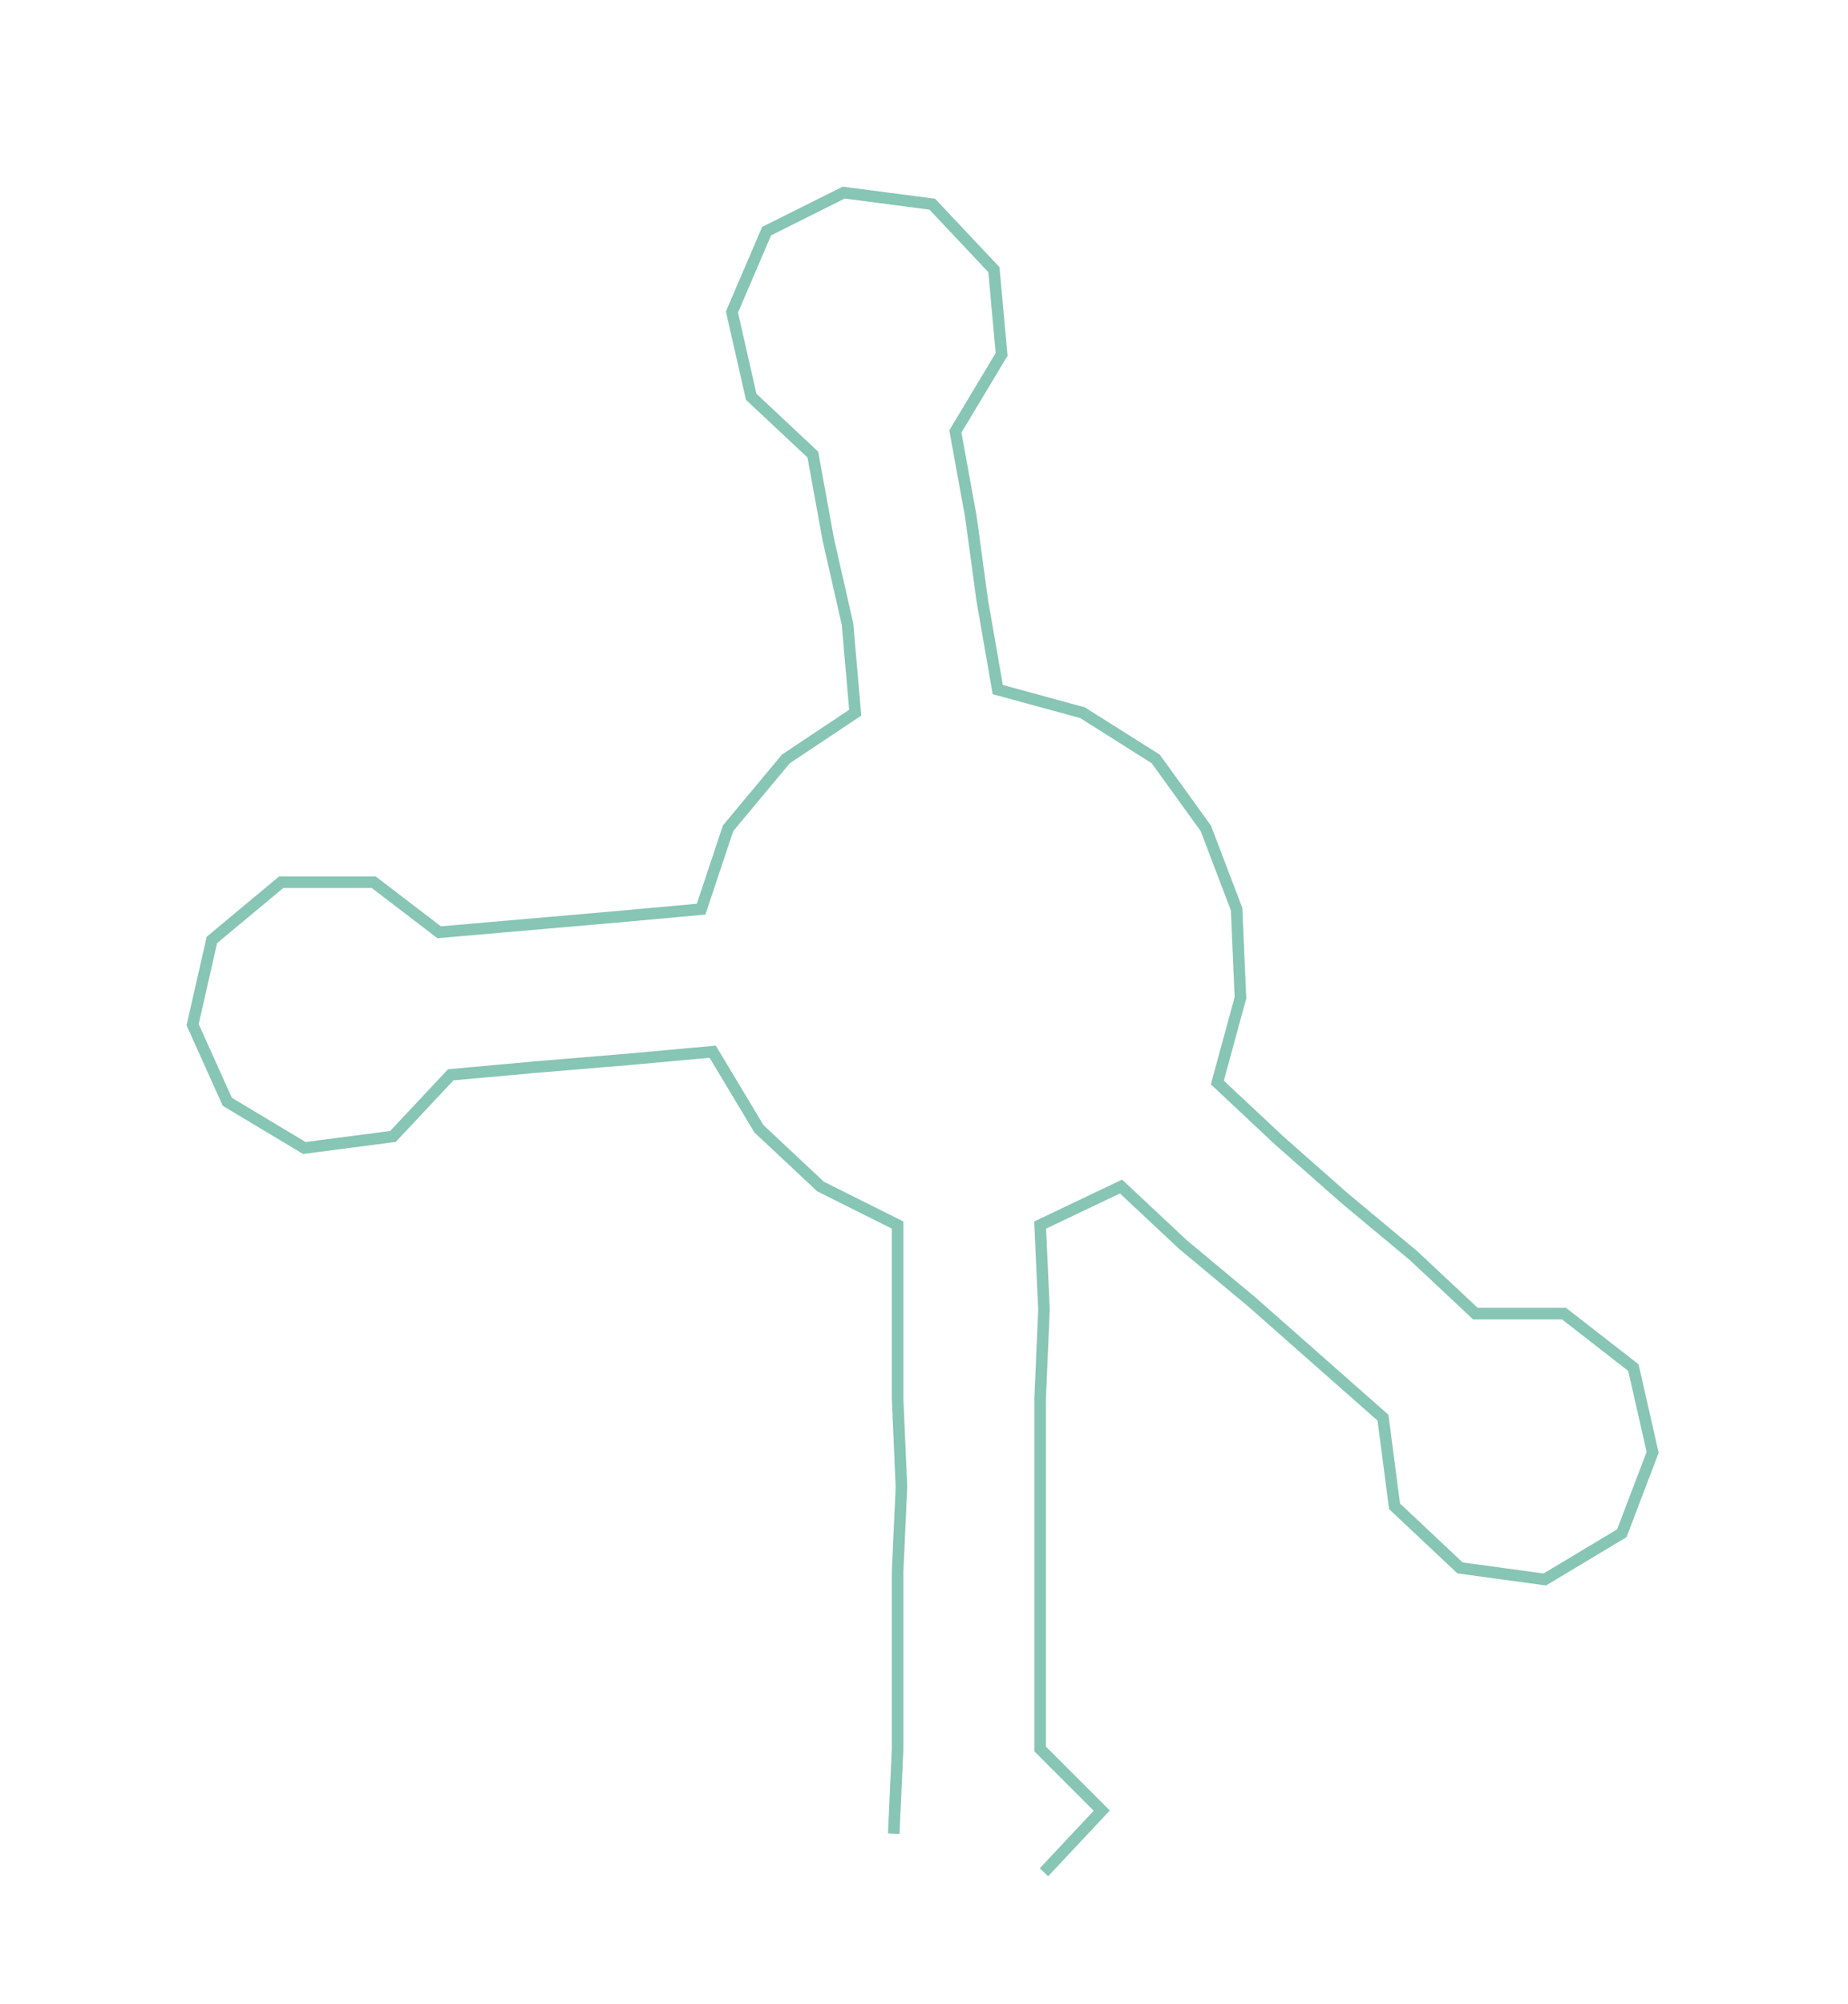 <ns0:svg xmlns:ns0="http://www.w3.org/2000/svg" width="276.653px" height="300px" viewBox="0 0 479.71 520.194"><ns0:path style="stroke:#87c5b4;stroke-width:3px;fill:none;" d="M232 476 L232 476 L233 454 L233 431 L233 408 L234 386 L233 363 L233 340 L233 318 L213 308 L197 293 L185 273 L163 275 L139 277 L117 279 L102 295 L79 298 L59 286 L50 266 L55 244 L73 229 L97 229 L114 242 L137 240 L160 238 L182 236 L189 215 L204 197 L222 185 L220 162 L215 140 L211 118 L195 103 L190 81 L199 60 L219 50 L242 53 L258 70 L260 92 L248 112 L252 134 L255 156 L259 179 L281 185 L300 197 L313 215 L321 236 L322 259 L316 281 L332 296 L349 311 L367 326 L383 341 L406 341 L424 355 L429 377 L421 398 L401 410 L379 407 L362 391 L359 368 L342 353 L325 338 L307 323 L291 308 L270 318 L271 340 L270 363 L270 386 L270 408 L270 431 L270 454 L286 470 L271 486" /></ns0:svg>